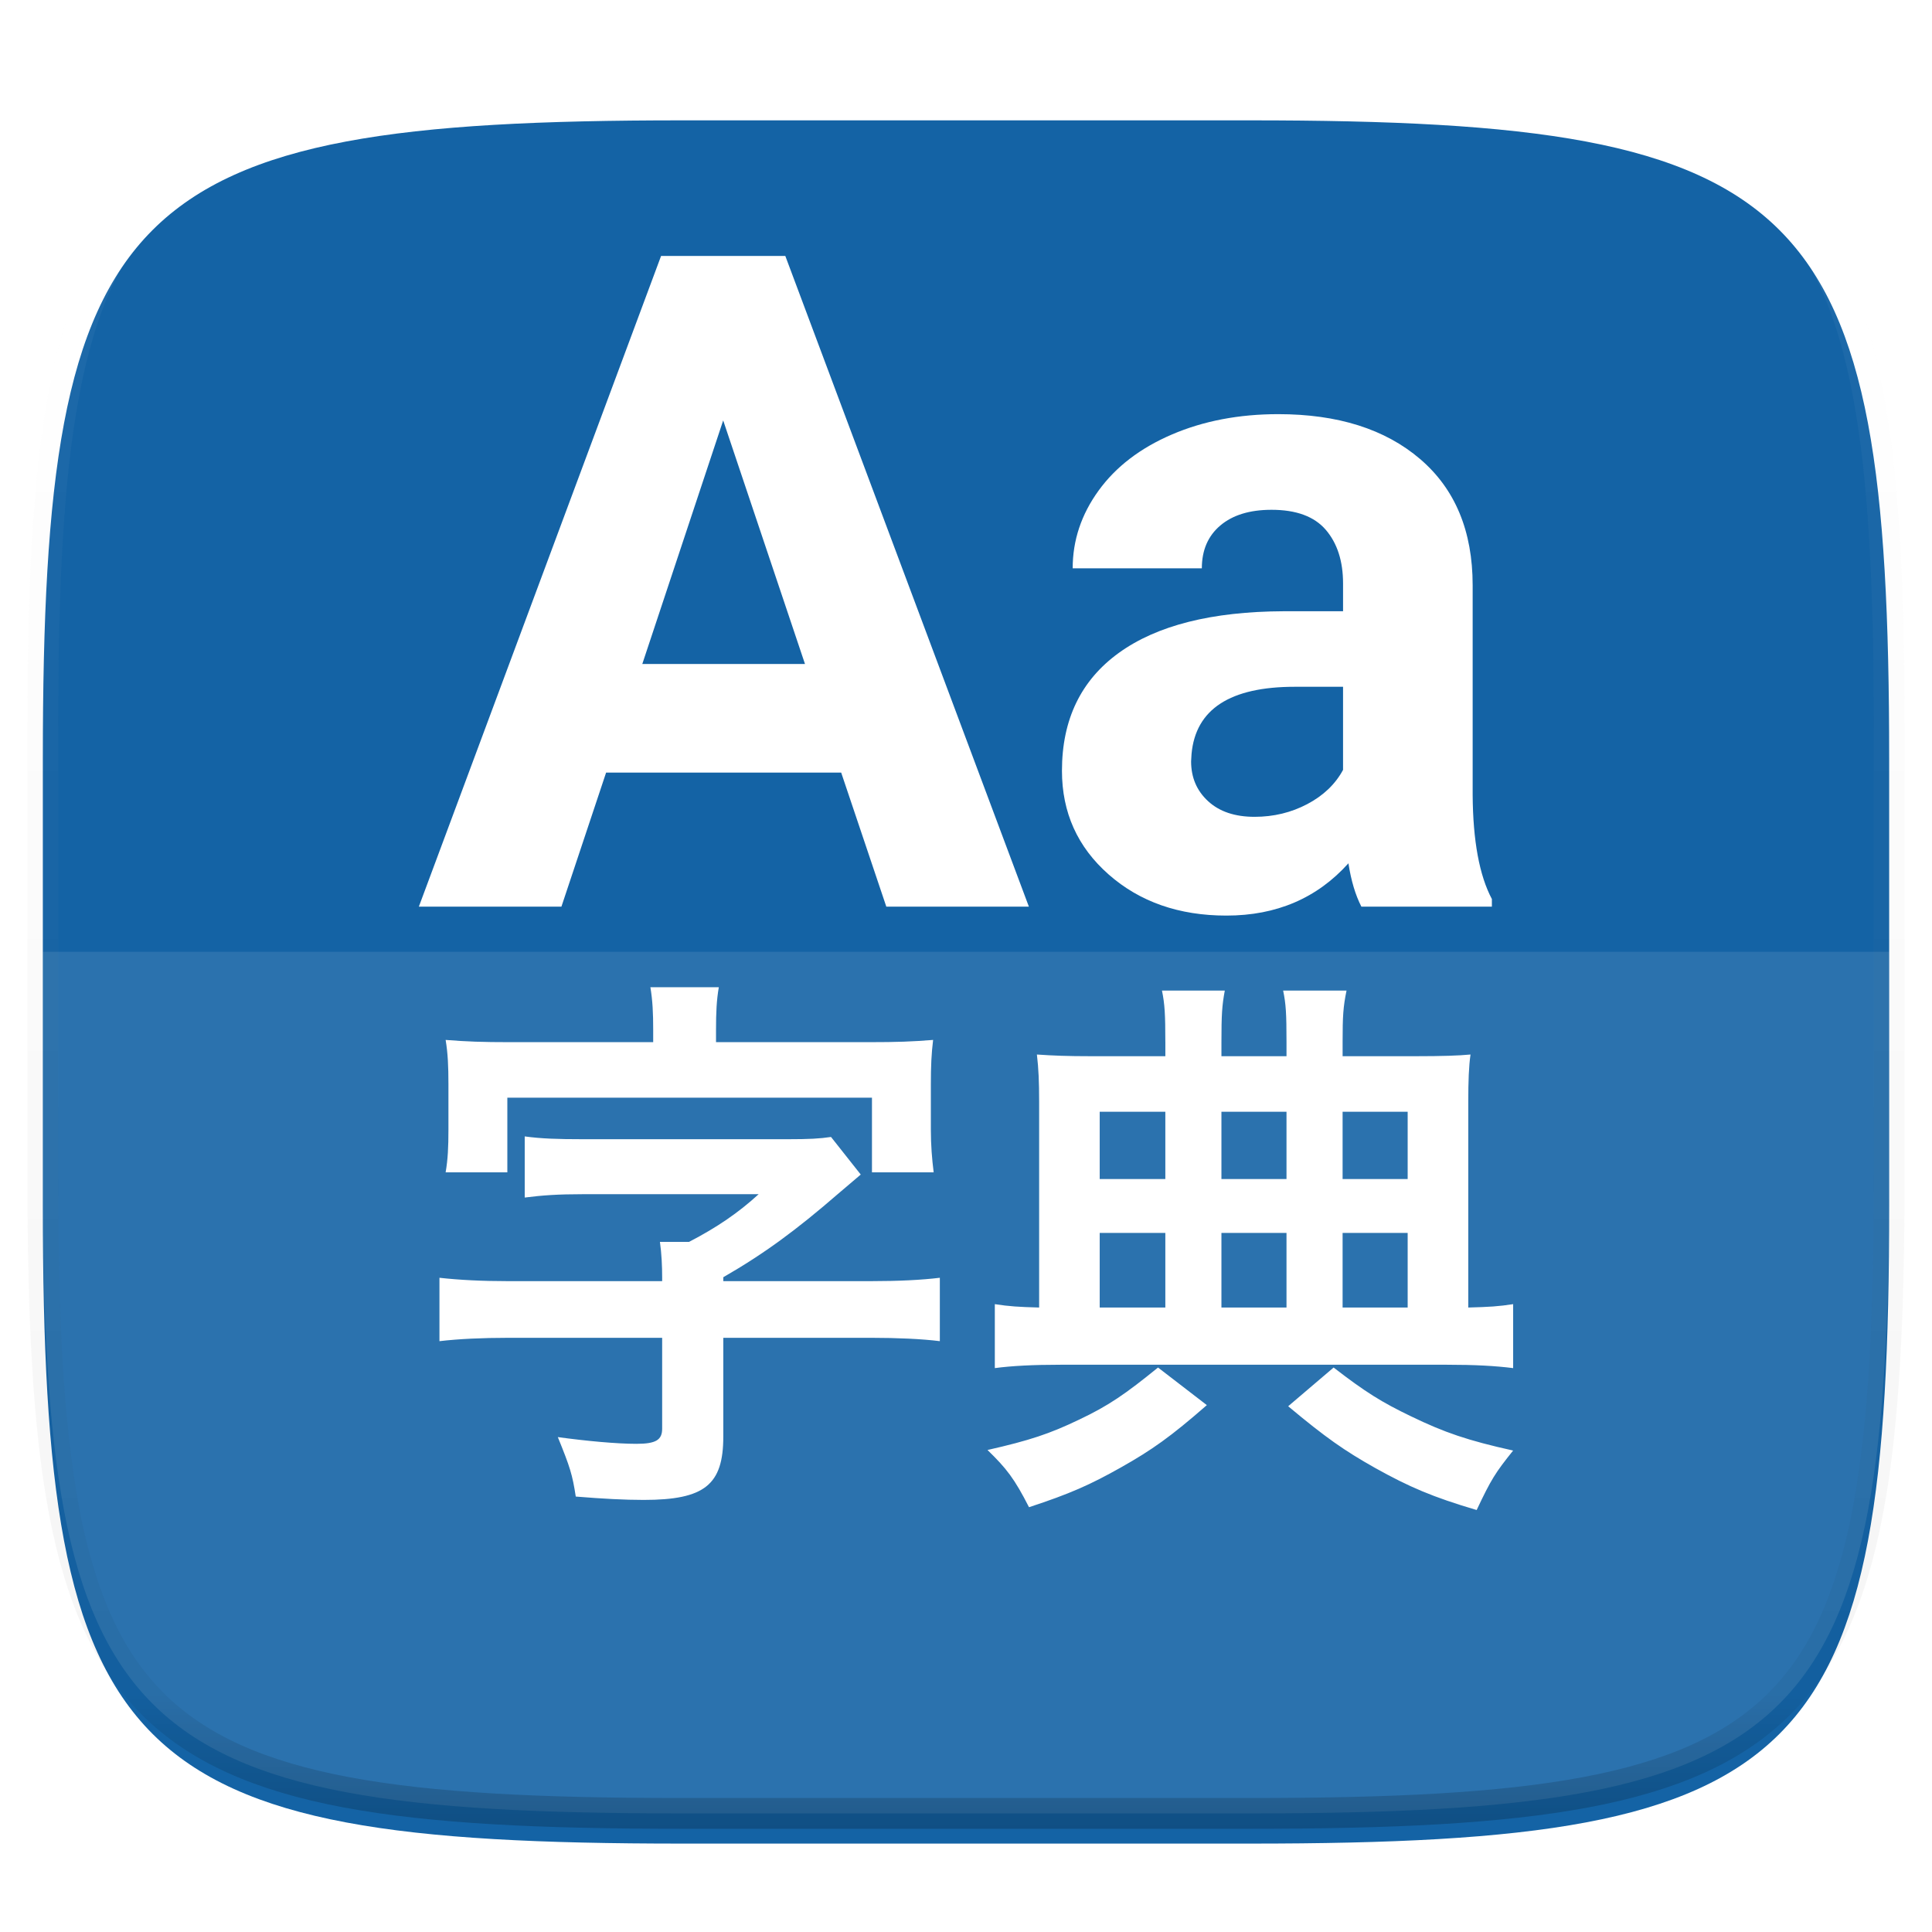 <svg xmlns="http://www.w3.org/2000/svg" style="isolation:isolate" width="256" height="256"><defs><clipPath id="a"><path d="M0 0h256v256H0z"/></clipPath></defs><switch><g clip-path="url(#a)"><defs><filter id="b" width="270.648" height="254.338" x="-7.32" y="2.95" filterUnits="userSpaceOnUse"><feGaussianBlur xmlns="http://www.w3.org/2000/svg" in="SourceGraphic" stdDeviation="4.294"/><feOffset xmlns="http://www.w3.org/2000/svg" dy="4" result="pf_100_offsetBlur"/><feFlood xmlns="http://www.w3.org/2000/svg" flood-opacity=".4"/><feComposite xmlns="http://www.w3.org/2000/svg" in2="pf_100_offsetBlur" operator="in" result="pf_100_dropShadow"/><feBlend xmlns="http://www.w3.org/2000/svg" in="SourceGraphic" in2="pf_100_dropShadow"/></filter></defs><path fill="#1463A5" d="M165.685 11.947c74.055 0 84.639 10.557 84.639 84.544v59.251c0 73.986-10.584 84.543-84.639 84.543h-75.37c-74.055 0-84.639-10.557-84.639-84.543V96.491c0-73.987 10.584-84.544 84.639-84.544h75.37z" filter="url(#b)"/><path fill="#FFF" d="M5.676 126.116v29.626c0 73.986 10.584 84.543 84.639 84.543h75.37c74.055 0 84.639-10.557 84.639-84.543v-29.626H5.676z" opacity=".1"/><g opacity=".4"><linearGradient id="c" x1=".517" x2=".517" y2="1"><stop offset="0%" stop-color="#fff"/><stop offset="12.5%" stop-opacity=".098" stop-color="#fff"/><stop offset="92.5%" stop-opacity=".098"/><stop offset="100%" stop-opacity=".498"/></linearGradient><path fill="none" stroke="url(#c)" stroke-linecap="round" stroke-linejoin="round" stroke-width="4.077" d="M165.685 11.947c74.055 0 84.639 10.557 84.639 84.544v59.251c0 73.986-10.584 84.543-84.639 84.543h-75.37c-74.055 0-84.639-10.557-84.639-84.543V96.491c0-73.987 10.584-84.544 84.639-84.544h75.37z" vector-effect="non-scaling-stroke"/></g><g fill="#FFF"><path d="M111.46 102.37H80.313l-5.922 17.766H55.5l32.096-86.221h16.462l32.274 86.221h-18.891l-5.981-17.766zM85.108 87.981h21.556L95.826 55.708 85.108 87.981zM180.39 120.136c-.791-1.54-1.362-3.454-1.717-5.744-4.145 4.618-9.535 6.928-16.167 6.928-6.277 0-11.478-1.815-15.603-5.448-4.126-3.632-6.188-8.211-6.188-13.739 0-6.789 2.517-12.001 7.55-15.633 5.034-3.632 12.307-5.468 21.821-5.507h7.876v-3.672c0-2.961-.761-5.329-2.279-7.106-1.52-1.777-3.918-2.664-7.195-2.664-2.882 0-5.142.691-6.78 2.072-1.639 1.382-2.458 3.277-2.458 5.685h-17.114c0-3.711 1.145-7.144 3.435-10.303 2.289-3.159 5.526-5.636 9.711-7.432 4.184-1.796 8.883-2.695 14.094-2.695 7.895 0 14.163 1.984 18.801 5.951 4.639 3.968 6.958 9.544 6.958 16.729v27.773c.04 6.08.889 10.679 2.547 13.798v1.006H180.39v.001zm-14.154-11.903c2.526 0 4.856-.562 6.988-1.687 2.132-1.126 3.711-2.635 4.737-4.53V91.002h-6.395c-8.567 0-13.127 2.96-13.679 8.882l-.059 1.007c0 2.132.749 3.888 2.25 5.27 1.5 1.382 3.553 2.072 6.158 2.072zM87.74 169.312c0-1.56-.075-3.196-.297-4.758h3.865c3.716-1.932 6.541-3.865 9.217-6.317H77.259c-3.344 0-5.426.147-7.731.445v-8.101c2.156.296 4.311.371 7.731.371h27.131c2.824 0 4.237-.075 5.723-.298l3.939 4.98c-1.933 1.635-1.933 1.635-2.973 2.528-5.574 4.832-9.812 7.954-15.238 11.076v.52h19.623c3.568 0 6.616-.149 9.068-.446v8.399c-2.379-.297-5.649-.444-9.068-.444H95.841v13.08c0 6.393-2.452 8.4-10.555 8.4-2.528 0-5.351-.149-8.994-.445-.445-2.899-.743-3.866-2.378-7.88 3.791.52 7.804.892 10.406.892 2.602 0 3.419-.518 3.419-2.007v-12.04H67.298c-3.419 0-6.542.147-9.068.444v-8.399c2.676.297 5.649.446 9.068.446h20.441l.001-.446zm-1.189-32.853c0-2.232-.075-3.867-.372-5.649h9.068c-.297 1.708-.371 3.344-.371 5.649v1.633h20.292c3.792 0 5.649-.074 8.474-.296-.224 1.857-.298 3.42-.298 5.872v6.021c0 2.081.149 3.865.372 5.649h-8.176v-9.886H67.225v9.886h-8.176c.297-1.71.371-3.346.371-5.649v-6.021c0-2.378-.074-4.087-.371-5.872 2.824.222 4.831.296 8.548.296h18.954v-1.633zM159.913 186.185c-4.758 4.162-7.284 5.947-11.373 8.251-4.089 2.305-6.764 3.495-12.191 5.277-1.933-3.789-2.973-5.128-5.5-7.581 5.575-1.263 8.251-2.156 12.116-4.013 3.94-1.858 6.169-3.42 10.481-6.913l6.467 4.979zm-5.5-48.166c0-3.567-.075-4.979-.446-6.763h8.325c-.371 2.007-.445 3.197-.445 6.837v1.859h8.622v-1.859c0-3.79-.075-5.053-.446-6.837h8.4c-.446 2.156-.52 3.42-.52 6.763v1.934h9.663c3.568 0 5.724-.075 7.285-.224-.223 1.561-.298 3.495-.298 6.319v27.206c2.825-.076 4.014-.149 5.947-.447v8.475c-2.379-.298-5.054-.447-8.771-.447h-51.213c-3.643 0-6.467.149-8.697.447v-8.475c1.933.298 3.121.371 5.872.447v-27.28c0-2.603-.074-4.385-.297-6.245 2.156.149 4.014.224 7.21.224h9.811v-1.934h-.002zm0 9.292h-8.697v8.92h8.697v-8.92zm0 16.056h-8.697v9.886h8.697v-9.886zm16.055-7.136v-8.92h-8.622v8.92h8.622zm0 17.022v-9.886h-8.622v9.886h8.622zm6.243 7.952c4.238 3.271 6.393 4.608 10.258 6.466 4.46 2.156 7.508 3.198 13.528 4.535-2.378 2.972-2.899 3.791-4.832 7.879-5.797-1.709-8.919-3.046-13.454-5.574-4.088-2.305-6.54-4.014-11.521-8.176l6.021-5.13zm9.812-24.974v-8.92h-8.622v8.92h8.622zm0 17.022v-9.886h-8.622v9.886h8.622z"/></g></g></switch> </svg>